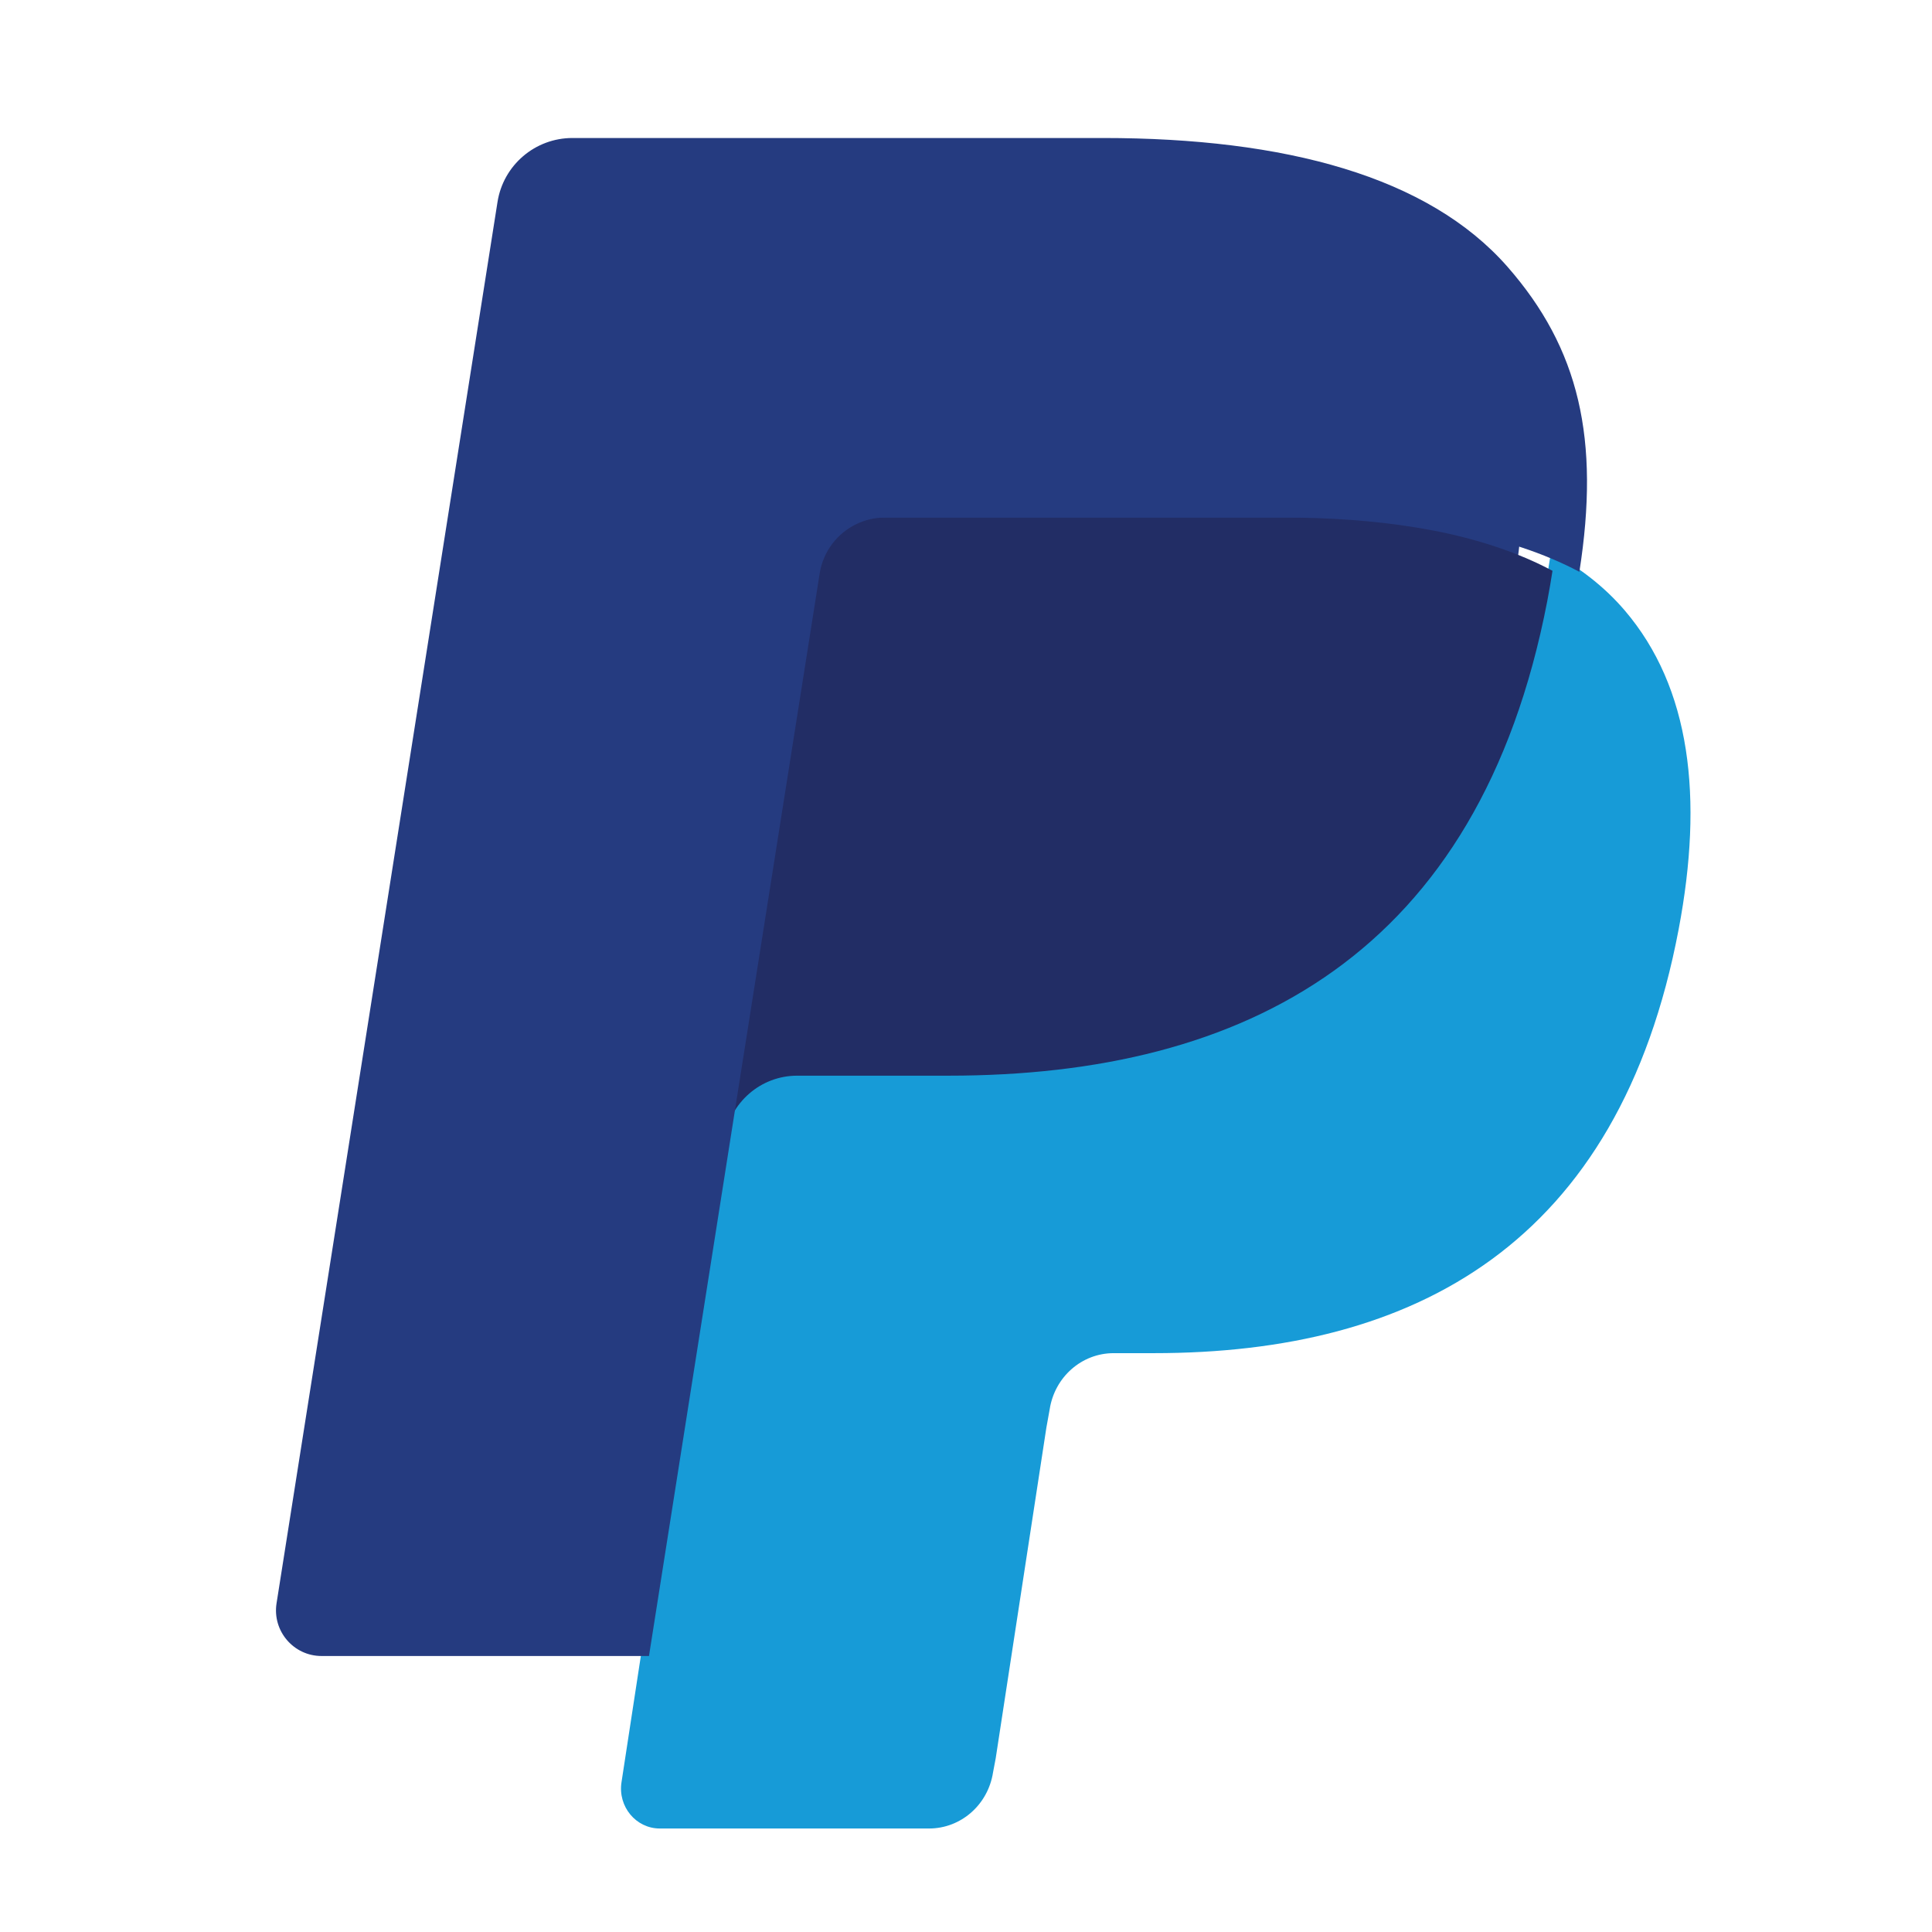 <?xml version="1.0" encoding="UTF-8"?>
<svg width="56px" height="56px" viewBox="0 0 56 56" version="1.1" xmlns="http://www.w3.org/2000/svg" xmlns:xlink="http://www.w3.org/1999/xlink">
    <title>Artboard</title>
    <g id="Artboard" stroke="none" stroke-width="1" fill="none" fill-rule="evenodd">
        <g id="Group" transform="translate(8, 4)" fill-rule="nonzero">
            <path d="M12.038,48 L12.884,42.568 L10.999,42.523 L2,42.523 L8.254,2.438 C8.274,2.317 8.337,2.204 8.429,2.124 C8.521,2.044 8.639,2 8.762,2 L23.936,2 C28.974,2 32.45,3.06 34.266,5.151 C35.117,6.132 35.658,7.158 35.921,8.286 C36.196,9.47 36.2,10.884 35.932,12.61 L35.912,12.736 L35.912,13.841 L36.763,14.328 C37.48,14.713 38.049,15.152 38.486,15.656 C39.214,16.495 39.685,17.561 39.884,18.825 C40.089,20.125 40.021,21.672 39.685,23.424 C39.297,25.438 38.669,27.193 37.821,28.629 C37.042,29.952 36.048,31.049 34.869,31.899 C33.743,32.707 32.405,33.32 30.893,33.713 C29.427,34.099 27.756,34.293 25.923,34.293 L24.742,34.293 C23.898,34.293 23.077,34.601 22.434,35.152 C21.788,35.714 21.361,36.483 21.23,37.323 L21.141,37.812 L19.646,47.387 L19.578,47.738 C19.56,47.85 19.53,47.905 19.484,47.943 C19.444,47.977 19.386,48 19.329,48 L12.038,48 Z" id="Path" fill="#253B80"></path>
            <path d="M36.957,12 L36.957,12 L36.957,12 C36.913,12.294 36.861,12.595 36.804,12.904 C34.826,23.343 28.059,26.95 19.417,26.95 L15.017,26.95 C13.96,26.95 13.069,27.739 12.905,28.81 L12.905,28.81 L12.905,28.81 L10.652,43.498 L10.014,47.662 C9.907,48.366 10.434,49 11.125,49 L18.929,49 C19.854,49 20.639,48.31 20.784,47.373 L20.861,46.965 L22.33,37.379 L22.425,36.853 C22.569,35.913 23.355,35.222 24.279,35.222 L25.447,35.222 C33.008,35.222 38.927,32.066 40.657,22.934 C41.38,19.119 41.006,15.933 39.093,13.693 C38.515,13.017 37.797,12.457 36.957,12 Z" id="Path" fill="#179BD7"></path>
            <path d="M34.936,11.714 C34.634,11.626 34.323,11.545 34.004,11.473 C33.683,11.402 33.354,11.34 33.016,11.285 C31.832,11.092 30.535,11 29.146,11 L17.416,11 C17.127,11 16.853,11.066 16.607,11.185 C16.066,11.447 15.664,11.964 15.567,12.596 L13.072,28.535 L13,29 C13.164,27.951 14.053,27.179 15.108,27.179 L19.498,27.179 C28.121,27.179 34.873,23.647 36.847,13.43 C36.906,13.127 36.955,12.833 37,12.545 C36.501,12.278 35.96,12.049 35.377,11.854 C35.234,11.806 35.085,11.759 34.936,11.714 Z" id="Path" fill="#222D65"></path>
            <path d="M15.758,12.626 C15.858,11.982 16.271,11.455 16.827,11.189 C17.081,11.068 17.361,11.001 17.658,11.001 L29.708,11.001 C31.136,11.001 32.468,11.094 33.684,11.291 C34.032,11.347 34.369,11.411 34.699,11.483 C35.027,11.557 35.346,11.639 35.656,11.729 C35.81,11.775 35.963,11.822 36.112,11.87 C36.71,12.068 37.266,12.303 37.779,12.574 C38.382,8.725 37.774,6.104 35.694,3.731 C33.401,1.118 29.262,0 23.966,0 L8.592,0 C7.51,0 6.587,0.787 6.42,1.858 L0.016,42.472 C-0.11,43.275 0.51,44 1.319,44 L10.811,44 L13.194,28.871 L15.758,12.626 Z" id="Path" fill="#253B80"></path>
        </g>
    </g>
</svg>